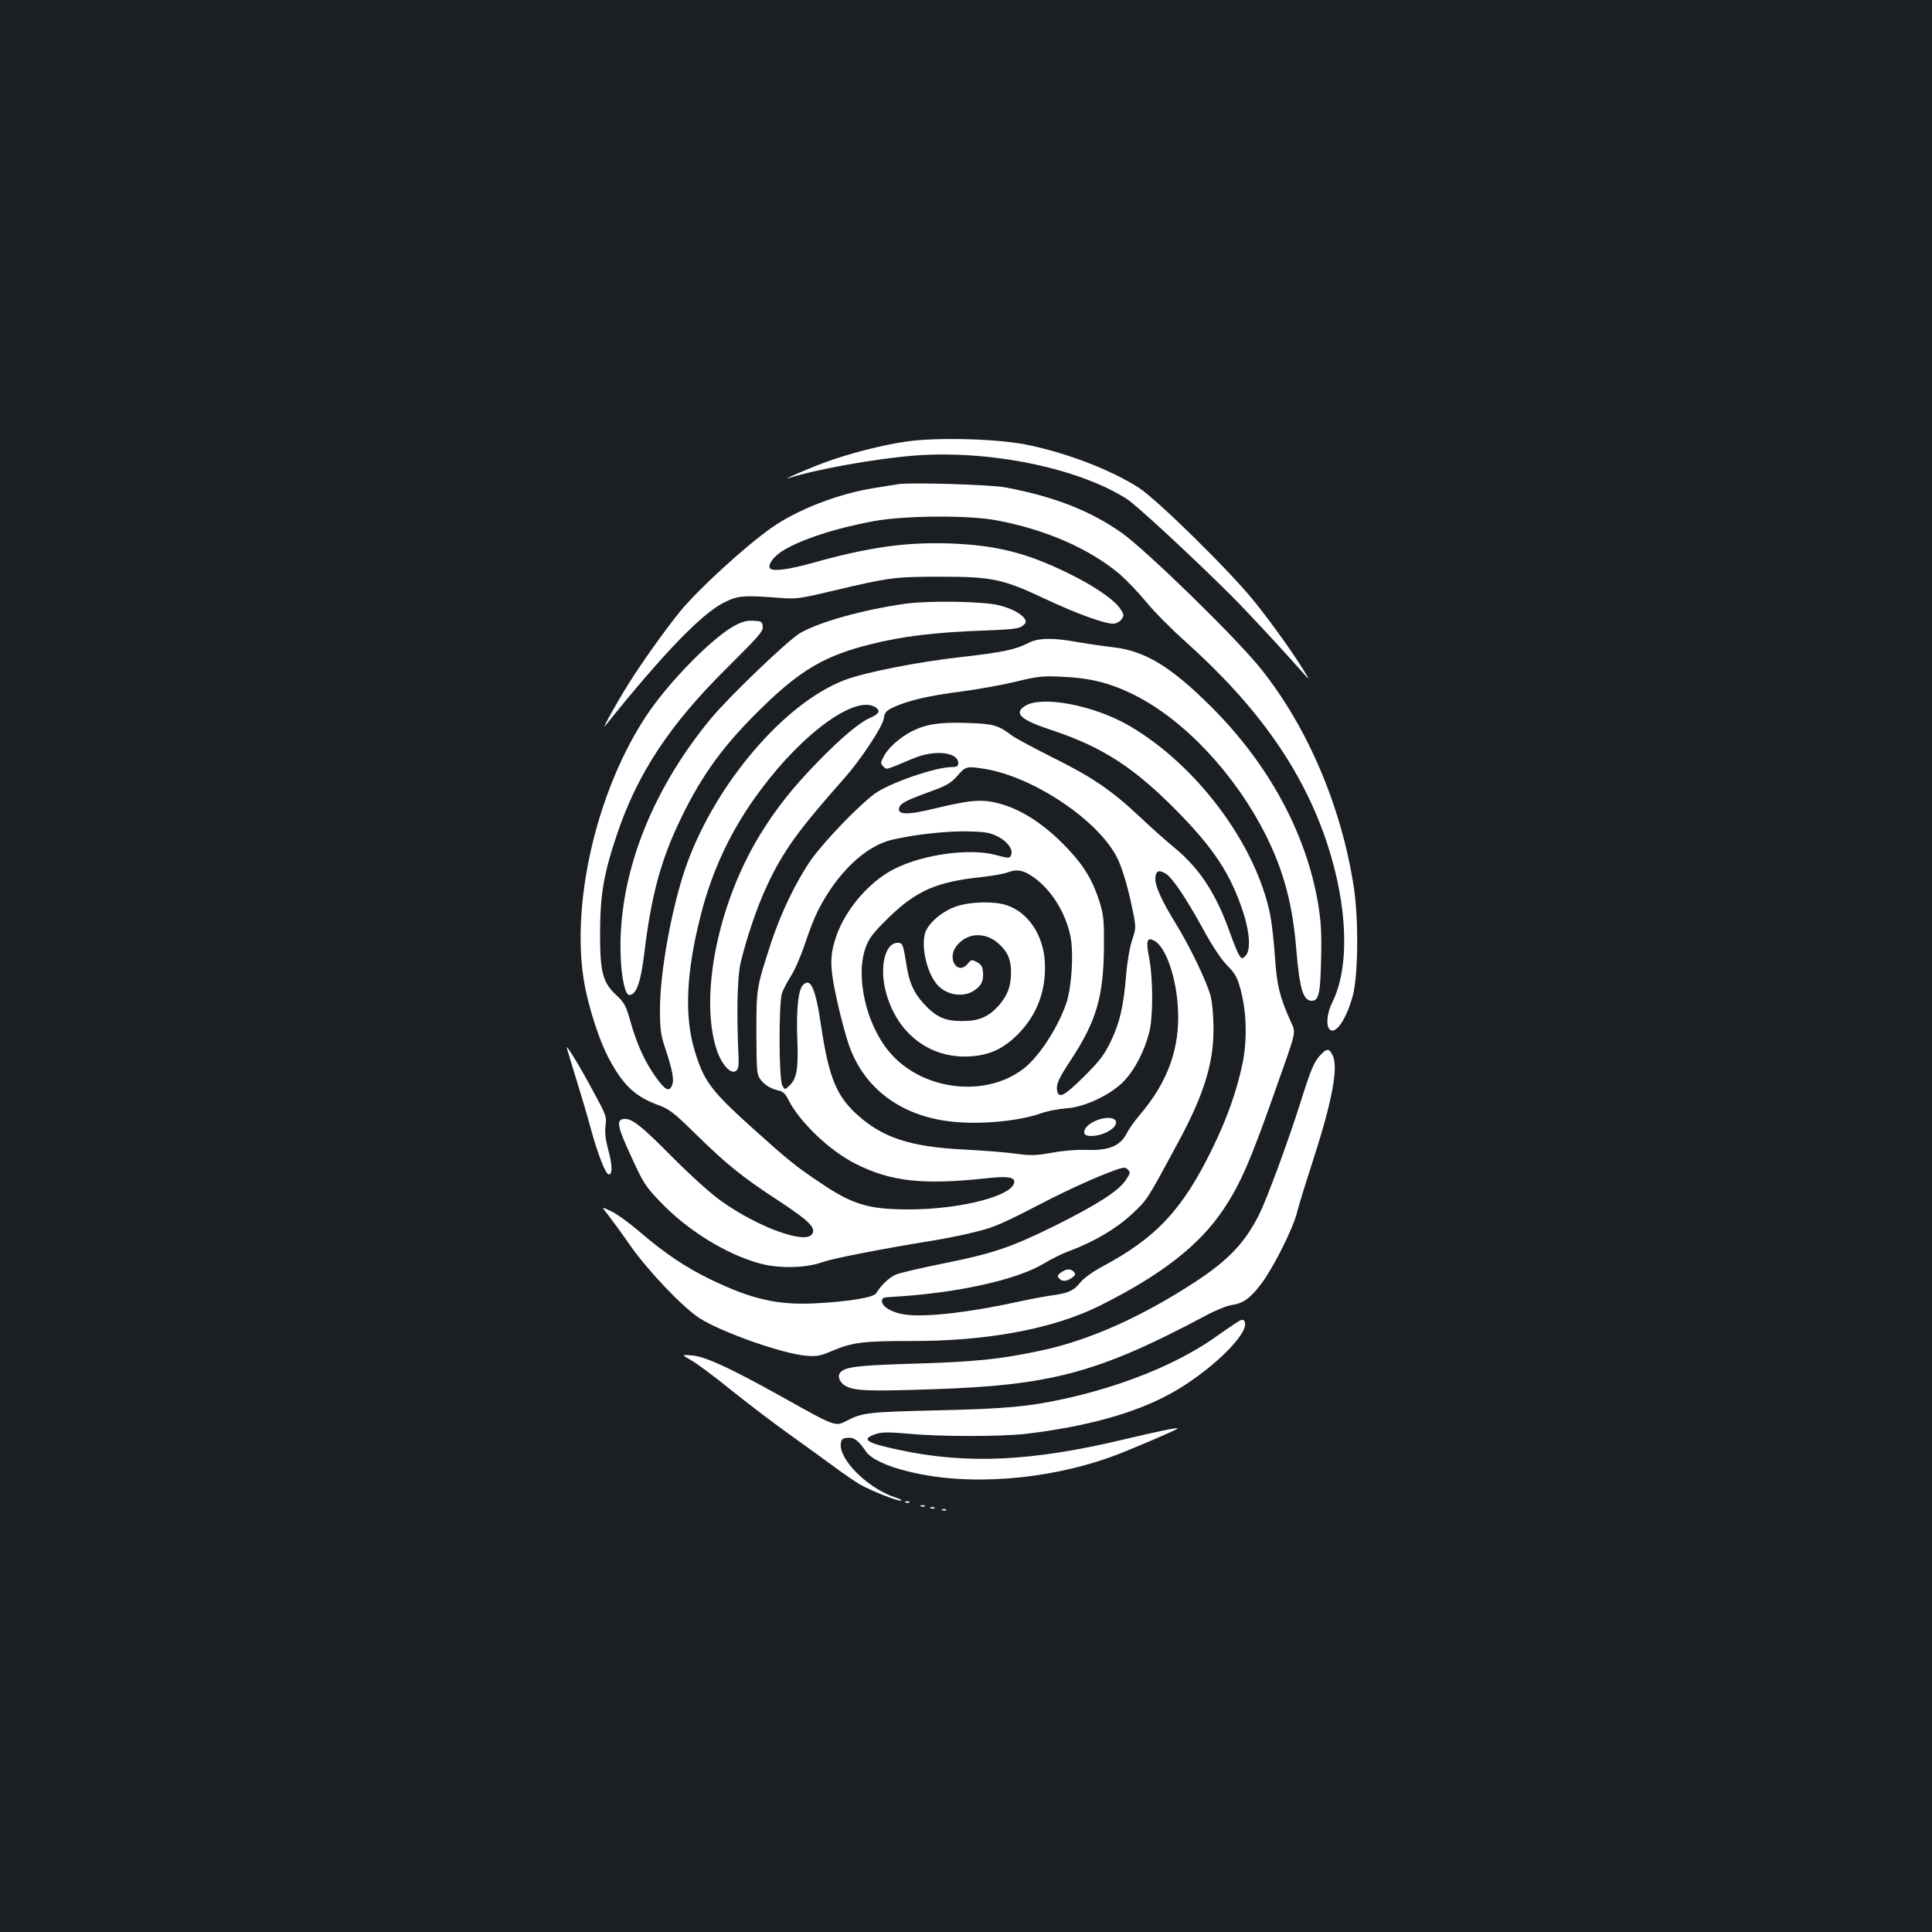 <?xml version="1.0" standalone="no"?>
<!DOCTYPE svg PUBLIC "-//W3C//DTD SVG 20010904//EN"
 "http://www.w3.org/TR/2001/REC-SVG-20010904/DTD/svg10.dtd">
<svg version="1.0" xmlns="http://www.w3.org/2000/svg"
 width="1000pt" height="1000pt" viewBox="0 0 1000 1000"
 preserveAspectRatio="xMidYMid meet">
<rect width="100%" height="100%" fill="#1b1f23"/>
<g transform="translate(0,1000) scale(0.1,-0.1)"
fill="#ffffff" stroke="none">
<path d="M4694 7715 c-128 -18 -306 -64 -431 -111 -89 -33 -226 -93 -178 -78
143 46 448 100 648 116 388 30 848 -64 1100 -225 51 -33 336 -297 537 -497 81
-81 259 -272 363 -390 49 -55 49 -55 12 5 -54 88 -168 247 -251 350 -122 153
-504 529 -599 590 -143 92 -363 177 -570 221 -153 33 -469 42 -631 19z"/>
<path d="M4650 7494 c-14 -2 -70 -11 -125 -20 -185 -29 -397 -111 -532 -206
-135 -95 -377 -316 -473 -433 -77 -95 -195 -260 -267 -375 -66 -105 -144 -247
-119 -215 295 368 496 577 611 635 75 38 101 40 295 25 79 -6 100 -4 275 38
287 68 316 72 555 72 265 0 321 -12 538 -114 165 -78 320 -134 359 -129 14 2
32 12 39 24 13 18 12 25 -9 55 -31 46 -139 120 -272 184 -212 104 -371 143
-605 152 -231 8 -424 -19 -719 -102 -122 -34 -204 -44 -216 -26 -11 19 17 58
63 88 92 59 275 119 477 156 159 29 490 31 632 4 257 -48 484 -148 640 -280
33 -29 95 -93 136 -143 41 -50 133 -143 204 -206 375 -336 607 -666 732 -1043
108 -327 118 -643 26 -825 -26 -52 -33 -118 -13 -138 30 -30 86 50 120 174 28
106 31 392 5 564 -64 417 -241 830 -482 1130 -128 160 -592 612 -719 702 -162
114 -347 187 -601 235 -77 15 -495 27 -555 17z"/>
<path d="M4685 6875 c-218 -31 -444 -94 -544 -152 -63 -37 -364 -325 -462
-443 -316 -382 -485 -829 -466 -1240 5 -109 24 -190 44 -190 37 1 59 63 78
217 36 299 86 484 190 698 111 230 227 387 428 581 195 189 320 261 552 319
161 41 333 62 578 71 160 6 192 10 210 25 18 14 20 21 11 36 -16 26 -69 54
-133 70 -83 21 -364 25 -486 8z"/>
<path d="M3798 6759 c-98 -54 -283 -235 -406 -398 -298 -397 -458 -1070 -356
-1507 28 -122 75 -258 116 -334 73 -137 137 -197 256 -240 56 -21 79 -38 190
-147 163 -160 242 -224 432 -348 159 -105 195 -140 173 -173 -34 -53 -276 34
-468 170 -55 39 -153 127 -255 229 -164 166 -212 203 -253 197 -38 -5 -31 -41
40 -194 62 -136 74 -155 149 -233 141 -149 344 -274 518 -321 99 -27 238 -24
326 8 53 19 305 68 570 111 69 11 170 32 224 46 97 24 131 39 396 176 69 35
180 86 248 114 114 45 124 48 139 32 15 -15 14 -19 -10 -55 -36 -56 -151 -129
-368 -237 -229 -113 -320 -143 -578 -195 -111 -22 -220 -48 -241 -56 -37 -15
-80 -56 -105 -98 -13 -22 -142 -43 -315 -52 -196 -10 -330 21 -545 125 -131
64 -236 135 -371 251 -48 41 -110 86 -139 100 -53 25 -53 25 -20 -15 17 -22
70 -94 116 -160 94 -134 272 -321 360 -378 110 -71 426 -183 549 -194 58 -5
73 -2 138 25 103 44 160 51 402 51 398 -2 744 63 985 184 318 159 514 312 638
498 88 132 140 252 269 619 112 317 106 290 79 352 -58 130 -72 186 -82 336
-5 80 -17 179 -25 220 -75 364 -379 771 -728 975 -184 107 -456 159 -542 102
-58 -38 -20 -72 142 -125 262 -87 428 -195 654 -426 184 -189 267 -315 332
-507 37 -111 43 -206 15 -234 -18 -17 -19 -17 -31 0 -8 10 -28 59 -46 109 -73
209 -159 342 -293 452 -37 30 -116 100 -175 156 -149 140 -249 208 -453 309
-97 49 -191 99 -210 113 -73 55 -97 62 -233 66 -142 5 -212 -6 -286 -43 -61
-31 -122 -85 -145 -129 -18 -34 -18 -37 -3 -53 19 -18 3 -22 157 42 109 46
231 32 231 -25 0 -15 -7 -20 -30 -20 -88 0 -328 -83 -405 -140 -83 -62 -256
-242 -323 -335 -79 -112 -159 -277 -211 -435 -76 -234 -76 -234 -76 -467 1
-198 2 -215 21 -240 23 -30 54 -49 96 -58 20 -4 34 -17 49 -48 58 -115 215
-265 348 -331 182 -92 349 -110 674 -75 105 12 147 7 147 -17 0 -72 -274 -144
-548 -144 -206 0 -291 26 -456 138 -130 87 -163 114 -359 290 -210 190 -245
238 -293 399 -52 177 -42 399 31 688 60 241 162 456 311 655 225 303 500 499
599 427 22 -17 14 -33 -28 -51 -57 -24 -150 -102 -273 -228 -134 -138 -217
-243 -301 -380 -218 -356 -314 -839 -223 -1113 25 -74 71 -126 98 -109 13 9
16 23 15 65 -11 233 -7 418 10 494 31 130 86 293 138 403 83 177 159 283 402
557 82 93 194 262 201 304 5 34 11 41 50 60 75 35 183 60 346 81 85 11 214 34
285 51 118 29 141 31 245 26 142 -6 246 -32 367 -92 260 -128 526 -411 686
-730 92 -185 138 -356 157 -595 17 -199 35 -260 80 -260 36 0 44 37 48 215 3
138 0 194 -16 290 -62 364 -256 720 -551 1015 -210 210 -346 292 -511 310 -52
6 -133 18 -180 26 -127 24 -206 23 -257 -4 -65 -34 -137 -49 -341 -72 -234
-26 -507 -80 -613 -121 -312 -120 -670 -542 -818 -963 -74 -211 -135 -546
-135 -741 0 -102 4 -132 27 -200 38 -115 47 -164 36 -191 -14 -38 -35 -28 -84
40 -57 80 -98 169 -132 289 -23 82 -31 97 -74 137 -71 67 -84 121 -83 330 1
190 19 297 85 494 107 321 274 575 576 873 161 160 184 186 181 210 -3 26 -7
28 -48 30 -35 2 -58 -4 -102 -28z m1300 -739 c255 -42 593 -270 687 -465 21
-44 46 -124 66 -212 31 -142 31 -142 10 -205 -13 -38 -26 -111 -32 -183 -14
-168 -33 -247 -79 -344 -34 -71 -57 -101 -140 -184 -99 -98 -130 -115 -138
-74 -7 33 7 63 69 158 134 203 171 330 173 589 1 136 -2 164 -22 230 -36 113
-79 185 -166 278 -130 137 -262 218 -393 242 -70 12 -130 5 -296 -35 -143 -35
-197 -33 -182 7 8 21 42 38 155 79 91 33 110 44 145 83 43 50 48 51 143 36z
m65 -349 c49 -24 82 -67 71 -95 -8 -20 -8 -20 -86 0 -132 34 -367 2 -516 -72
-128 -63 -253 -206 -303 -348 -36 -105 -35 -162 6 -346 20 -91 50 -199 67
-241 79 -201 250 -332 483 -369 151 -25 380 -7 505 38 30 11 87 22 127 25 100
6 240 74 307 148 52 58 98 147 123 240 22 79 22 278 1 391 -18 91 -11 110 28
88 59 -33 113 -190 121 -351 11 -204 -52 -379 -197 -549 -26 -30 -57 -74 -68
-96 -33 -65 -92 -90 -207 -86 -55 2 -126 -4 -183 -15 -80 -14 -104 -15 -180
-5 -48 7 -170 17 -272 22 -279 14 -422 61 -555 182 -107 98 -145 193 -185 458
-29 197 -55 254 -95 210 -24 -26 -34 -130 -28 -283 6 -147 -3 -201 -41 -236
-24 -23 -24 -23 -37 1 -18 32 -19 429 -1 479 7 19 28 59 47 89 19 29 51 103
71 164 20 61 50 138 67 171 98 195 247 338 387 369 121 28 275 44 385 43 92
-2 118 -6 158 -26z m177 -205 c97 -63 176 -188 201 -314 17 -89 6 -259 -21
-342 -42 -125 -139 -276 -219 -339 -196 -155 -526 -117 -695 81 -123 143 -180
394 -125 545 18 48 38 74 114 149 146 143 250 189 482 214 57 6 120 17 140 25
45 17 76 12 123 -19z m698 9 c35 -25 104 -129 187 -280 50 -92 94 -158 126
-191 43 -44 53 -62 70 -125 32 -117 35 -264 10 -385 -29 -139 -80 -284 -156
-439 -153 -315 -291 -463 -572 -612 -51 -28 -94 -59 -113 -83 -32 -41 -63 -54
-145 -65 -27 -3 -111 -19 -185 -35 -244 -53 -462 -78 -569 -65 -69 8 -126 40
-126 70 0 17 8 20 45 22 335 18 650 87 793 173 38 23 98 53 135 66 128 48 242
116 322 191 79 74 75 68 237 368 133 246 185 411 184 590 0 68 -6 133 -15 170
-20 75 -109 260 -183 379 -67 109 -103 187 -103 225 0 44 19 53 58 26z"/>
<path d="M5705 4210 c-59 -13 -106 -54 -90 -80 10 -17 74 -11 114 10 75 38 58
88 -24 70z"/>
<path d="M4954 5310 c-74 -24 -147 -85 -165 -137 -23 -72 9 -212 64 -272 47
-51 128 -65 184 -31 41 24 55 52 51 98 -2 28 -9 40 -31 52 -27 14 -29 14 -47
-7 -53 -65 -111 25 -59 91 56 71 152 74 222 8 45 -42 60 -81 60 -147 0 -70
-18 -117 -63 -169 -53 -59 -102 -81 -190 -81 -90 0 -135 21 -198 89 -53 58
-77 111 -91 207 -16 101 -19 109 -45 109 -65 0 -95 -125 -61 -253 56 -215 227
-347 434 -335 102 6 174 39 250 115 100 101 147 228 139 375 -8 138 -86 255
-196 292 -63 22 -182 20 -258 -4z"/>
<path d="M5492 3414 c-18 -13 -21 -19 -11 -30 15 -18 39 -18 67 2 18 13 21 19
11 30 -15 18 -39 18 -67 -2z"/>
<path d="M2934 4575 c3 -11 25 -85 50 -165 25 -80 59 -195 75 -256 35 -127 74
-227 90 -232 21 -7 22 46 0 123 -15 57 -19 92 -15 127 7 47 4 55 -59 171 -73
137 -150 262 -141 232z"/>
<path d="M6838 4543 c-37 -40 -50 -69 -108 -253 -64 -202 -172 -494 -212 -575
-75 -148 -157 -235 -330 -349 -275 -180 -547 -302 -793 -355 -212 -46 -352
-61 -690 -70 -280 -9 -339 -17 -359 -50 -12 -19 4 -51 33 -66 48 -24 116 -27
441 -16 622 20 863 85 1418 380 51 28 113 53 137 56 62 10 95 34 154 111 64
86 165 287 186 374 9 36 45 153 80 260 101 312 134 488 102 549 -17 35 -29 35
-59 4z"/>
<path d="M6389 3147 c-19 -13 -72 -49 -117 -81 -191 -130 -464 -240 -757 -305
-190 -42 -313 -53 -665 -61 -350 -8 -385 -12 -462 -51 -67 -34 -54 -39 -348
125 -262 146 -387 203 -454 210 -60 5 -60 5 -8 -25 29 -16 121 -85 205 -153
84 -67 217 -169 297 -226 80 -57 186 -134 235 -170 50 -37 110 -78 135 -93 58
-33 199 -89 214 -84 6 2 -7 9 -29 16 -140 45 -293 195 -283 279 2 22 9 28 35
30 34 3 56 -13 96 -72 25 -36 103 -74 213 -101 305 -78 716 -48 1057 75 94 34
348 143 343 147 -4 5 -113 -18 -281 -58 -474 -113 -808 -129 -1160 -54 -175
37 -202 56 -120 83 30 10 65 10 169 1 170 -16 484 -15 611 0 306 37 554 105
735 203 202 108 417 313 393 375 -7 18 -15 16 -54 -10z"/>
<path d="M4688 2223 c7 -3 16 -2 19 1 4 3 -2 6 -13 5 -11 0 -14 -3 -6 -6z"/>
<path d="M4768 2203 c7 -3 16 -2 19 1 4 3 -2 6 -13 5 -11 0 -14 -3 -6 -6z"/>
<path d="M4818 2193 c7 -3 16 -2 19 1 4 3 -2 6 -13 5 -11 0 -14 -3 -6 -6z"/>
<path d="M4878 2183 c7 -3 16 -2 19 1 4 3 -2 6 -13 5 -11 0 -14 -3 -6 -6z"/>
</g>
</svg>
